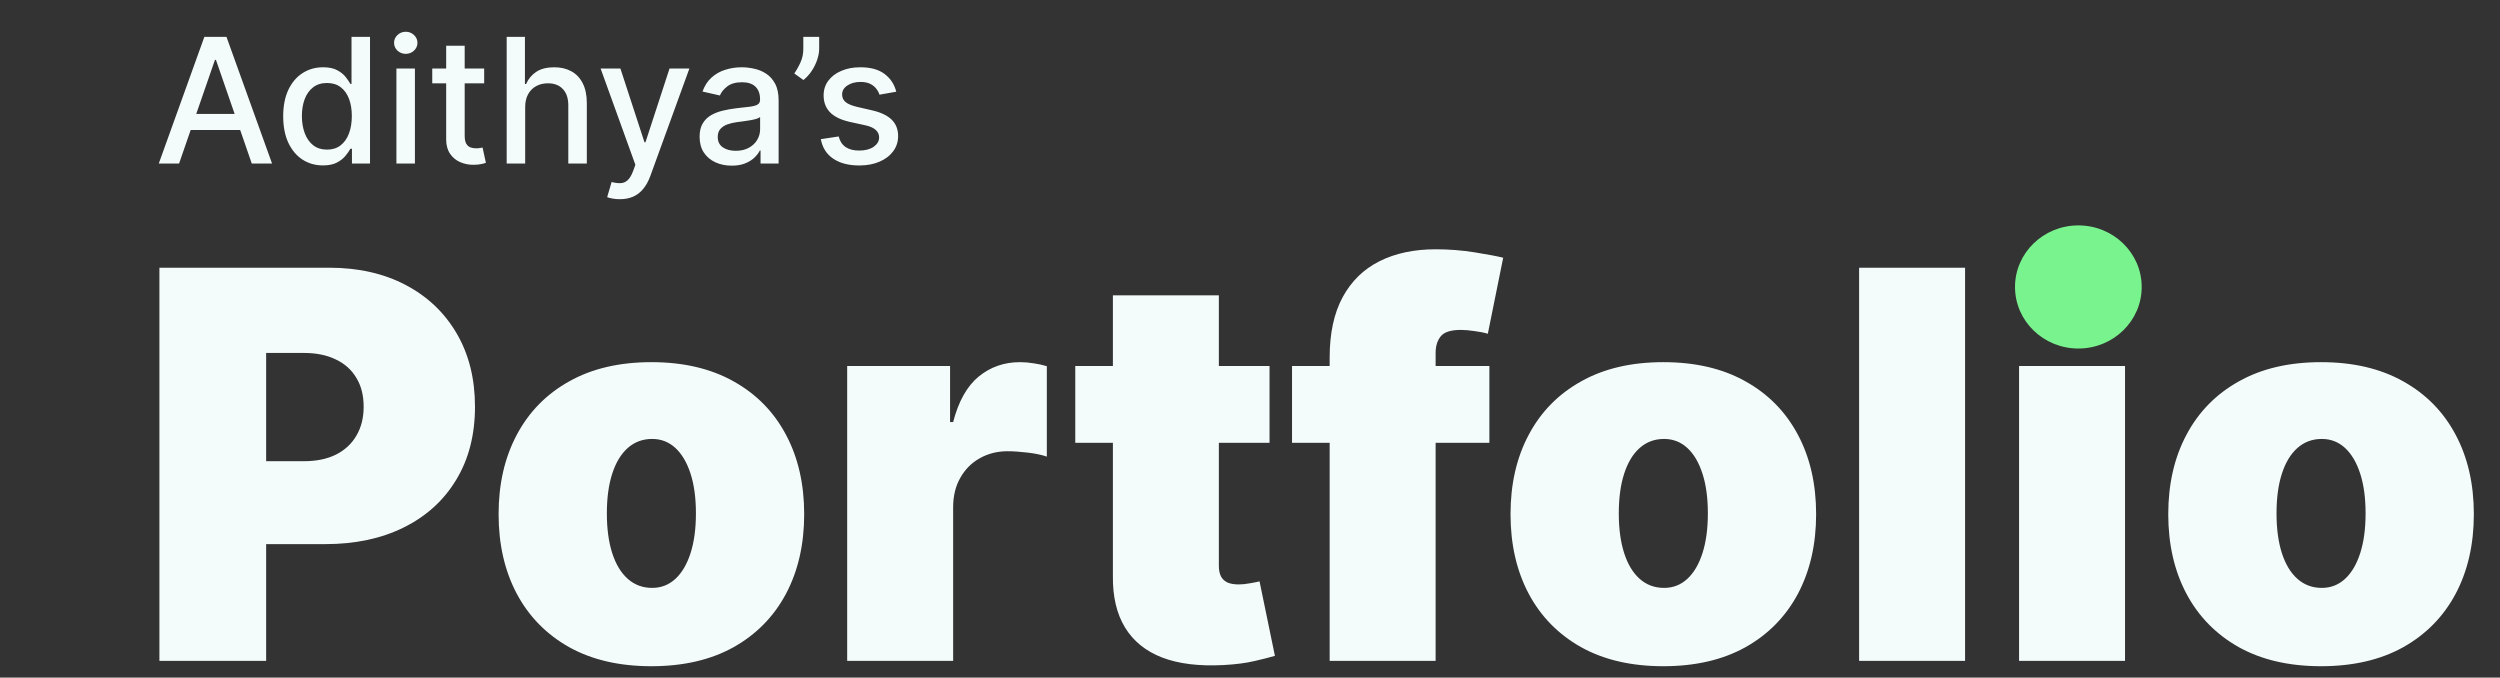 <svg width="214" height="58" viewBox="0 0 214 58" fill="none" xmlns="http://www.w3.org/2000/svg">
<rect x="0" y="0" width="214" height="58" fill="#333333" stroke="none"/>
<path d="M13.646 56.568V22.916H28.171C30.669 22.916 32.854 23.409 34.727 24.395C36.6 25.381 38.057 26.767 39.098 28.552C40.139 30.338 40.659 32.425 40.659 34.813C40.659 37.223 40.122 39.309 39.049 41.073C37.986 42.837 36.491 44.195 34.563 45.148C32.646 46.101 30.406 46.577 27.843 46.577H19.167V39.479H26.002C27.076 39.479 27.991 39.293 28.746 38.92C29.513 38.537 30.099 37.995 30.505 37.294C30.921 36.593 31.129 35.766 31.129 34.813C31.129 33.849 30.921 33.027 30.505 32.348C30.099 31.658 29.513 31.132 28.746 30.771C27.991 30.398 27.076 30.212 26.002 30.212H22.782V56.568H13.646ZM55.759 57.028C53.021 57.028 50.677 56.485 48.727 55.401C46.777 54.306 45.282 52.783 44.241 50.833C43.2 48.872 42.68 46.599 42.68 44.014C42.68 41.429 43.2 39.161 44.241 37.212C45.282 35.251 46.777 33.728 48.727 32.644C50.677 31.548 53.021 31.001 55.759 31.001C58.498 31.001 60.842 31.548 62.792 32.644C64.742 33.728 66.237 35.251 67.278 37.212C68.318 39.161 68.838 41.429 68.838 44.014C68.838 46.599 68.318 48.872 67.278 50.833C66.237 52.783 64.742 54.306 62.792 55.401C60.842 56.485 58.498 57.028 55.759 57.028ZM55.825 50.324C56.592 50.324 57.255 50.066 57.813 49.551C58.372 49.037 58.804 48.303 59.111 47.35C59.418 46.397 59.571 45.263 59.571 43.948C59.571 42.623 59.418 41.489 59.111 40.547C58.804 39.594 58.372 38.86 57.813 38.345C57.255 37.831 56.592 37.573 55.825 37.573C55.014 37.573 54.319 37.831 53.738 38.345C53.158 38.86 52.714 39.594 52.407 40.547C52.101 41.489 51.947 42.623 51.947 43.948C51.947 45.263 52.101 46.397 52.407 47.35C52.714 48.303 53.158 49.037 53.738 49.551C54.319 50.066 55.014 50.324 55.825 50.324ZM72.519 56.568V31.329H81.326V36.127H81.589C82.049 34.353 82.778 33.054 83.775 32.233C84.782 31.411 85.96 31.001 87.307 31.001C87.702 31.001 88.09 31.034 88.474 31.099C88.868 31.154 89.246 31.236 89.608 31.346V39.085C89.159 38.931 88.605 38.816 87.948 38.74C87.291 38.663 86.727 38.625 86.256 38.625C85.368 38.625 84.569 38.827 83.857 39.233C83.156 39.627 82.602 40.186 82.197 40.909C81.792 41.621 81.589 42.459 81.589 43.423V56.568H72.519ZM108.672 31.329V37.902H92.043V31.329H108.672ZM95.264 25.283H104.334V48.451C104.334 48.801 104.394 49.097 104.515 49.338C104.635 49.568 104.821 49.743 105.073 49.864C105.325 49.973 105.649 50.028 106.043 50.028C106.317 50.028 106.634 49.995 106.996 49.929C107.368 49.864 107.642 49.809 107.817 49.765L109.132 56.14C108.727 56.261 108.146 56.409 107.39 56.584C106.645 56.759 105.758 56.874 104.728 56.929C102.647 57.039 100.9 56.825 99.487 56.288C98.074 55.74 97.011 54.881 96.299 53.709C95.587 52.536 95.242 51.069 95.264 49.305V25.283ZM127.49 31.329V37.902H110.598V31.329H127.49ZM113.819 56.568V30.606C113.819 28.525 114.191 26.8 114.936 25.43C115.681 24.061 116.733 23.037 118.091 22.358C119.449 21.679 121.049 21.339 122.889 21.339C124.039 21.339 125.156 21.427 126.241 21.602C127.336 21.777 128.147 21.931 128.673 22.062L127.358 28.569C127.03 28.47 126.646 28.393 126.208 28.339C125.77 28.273 125.387 28.24 125.058 28.24C124.203 28.24 123.628 28.421 123.333 28.782C123.037 29.144 122.889 29.62 122.889 30.212V56.568H113.819ZM142.38 57.028C139.642 57.028 137.298 56.485 135.348 55.401C133.398 54.306 131.903 52.783 130.862 50.833C129.822 48.872 129.301 46.599 129.301 44.014C129.301 41.429 129.822 39.161 130.862 37.212C131.903 35.251 133.398 33.728 135.348 32.644C137.298 31.548 139.642 31.001 142.38 31.001C145.119 31.001 147.463 31.548 149.413 32.644C151.363 33.728 152.858 35.251 153.899 37.212C154.939 39.161 155.46 41.429 155.46 44.014C155.46 46.599 154.939 48.872 153.899 50.833C152.858 52.783 151.363 54.306 149.413 55.401C147.463 56.485 145.119 57.028 142.38 57.028ZM142.446 50.324C143.213 50.324 143.876 50.066 144.434 49.551C144.993 49.037 145.426 48.303 145.732 47.35C146.039 46.397 146.193 45.263 146.193 43.948C146.193 42.623 146.039 41.489 145.732 40.547C145.426 39.594 144.993 38.86 144.434 38.345C143.876 37.831 143.213 37.573 142.446 37.573C141.636 37.573 140.94 37.831 140.359 38.345C139.779 38.86 139.335 39.594 139.029 40.547C138.722 41.489 138.568 42.623 138.568 43.948C138.568 45.263 138.722 46.397 139.029 47.35C139.335 48.303 139.779 49.037 140.359 49.551C140.94 50.066 141.636 50.324 142.446 50.324ZM168.21 22.916V56.568H159.14V22.916H168.21ZM172.832 56.568V31.329H181.902V56.568H172.832ZM177.367 28.7C176.14 28.7 175.088 28.295 174.212 27.484C173.336 26.674 172.897 25.699 172.897 24.56C172.897 23.42 173.336 22.445 174.212 21.635C175.088 20.824 176.14 20.419 177.367 20.419C178.604 20.419 179.656 20.824 180.521 21.635C181.398 22.445 181.836 23.42 181.836 24.56C181.836 25.699 181.398 26.674 180.521 27.484C179.656 28.295 178.604 28.7 177.367 28.7ZM198.682 57.028C195.943 57.028 193.599 56.485 191.649 55.401C189.7 54.306 188.204 52.783 187.164 50.833C186.123 48.872 185.603 46.599 185.603 44.014C185.603 41.429 186.123 39.161 187.164 37.212C188.204 35.251 189.7 33.728 191.649 32.644C193.599 31.548 195.943 31.001 198.682 31.001C201.421 31.001 203.765 31.548 205.715 32.644C207.664 33.728 209.16 35.251 210.2 37.212C211.241 39.161 211.761 41.429 211.761 44.014C211.761 46.599 211.241 48.872 210.2 50.833C209.16 52.783 207.664 54.306 205.715 55.401C203.765 56.485 201.421 57.028 198.682 57.028ZM198.748 50.324C199.515 50.324 200.177 50.066 200.736 49.551C201.295 49.037 201.727 48.303 202.034 47.35C202.341 46.397 202.494 45.263 202.494 43.948C202.494 42.623 202.341 41.489 202.034 40.547C201.727 39.594 201.295 38.86 200.736 38.345C200.177 37.831 199.515 37.573 198.748 37.573C197.937 37.573 197.242 37.831 196.661 38.345C196.08 38.86 195.637 39.594 195.33 40.547C195.023 41.489 194.87 42.623 194.87 43.948C194.87 45.263 195.023 46.397 195.33 47.35C195.637 48.303 196.08 49.037 196.661 49.551C197.242 50.066 197.937 50.324 198.748 50.324Z" fill="#F4FCFB"/>
<ellipse cx="177.907" cy="24.564" rx="5.422" ry="5.27" fill="#79F38E"/>
<path d="M15.328 14H13.591L17.494 3.153H19.385L23.289 14H21.552L18.485 5.123H18.4L15.328 14ZM15.619 9.752H21.255V11.129H15.619V9.752ZM27.642 14.159C26.986 14.159 26.4 13.991 25.884 13.656C25.372 13.317 24.97 12.835 24.676 12.21C24.387 11.581 24.242 10.827 24.242 9.948C24.242 9.069 24.389 8.317 24.682 7.692C24.978 7.067 25.384 6.588 25.9 6.257C26.416 5.925 27 5.759 27.653 5.759C28.158 5.759 28.564 5.843 28.871 6.013C29.182 6.179 29.422 6.373 29.592 6.595C29.765 6.818 29.899 7.014 29.994 7.183H30.09V3.153H31.673V14H30.127V12.734H29.994C29.899 12.907 29.761 13.105 29.581 13.327C29.404 13.55 29.161 13.744 28.85 13.91C28.539 14.076 28.137 14.159 27.642 14.159ZM27.992 12.808C28.448 12.808 28.832 12.688 29.147 12.448C29.465 12.204 29.705 11.867 29.867 11.437C30.033 11.006 30.116 10.504 30.116 9.932C30.116 9.367 30.035 8.873 29.872 8.449C29.71 8.026 29.471 7.695 29.157 7.459C28.843 7.222 28.455 7.104 27.992 7.104C27.515 7.104 27.118 7.228 26.8 7.475C26.483 7.722 26.242 8.059 26.08 8.486C25.921 8.914 25.842 9.396 25.842 9.932C25.842 10.476 25.923 10.965 26.085 11.399C26.248 11.834 26.488 12.178 26.806 12.432C27.127 12.683 27.522 12.808 27.992 12.808ZM33.933 14V5.865H35.517V14H33.933ZM34.733 4.609C34.458 4.609 34.221 4.517 34.023 4.334C33.829 4.147 33.732 3.924 33.732 3.667C33.732 3.405 33.829 3.183 34.023 2.999C34.221 2.812 34.458 2.718 34.733 2.718C35.009 2.718 35.243 2.812 35.438 2.999C35.635 3.183 35.734 3.405 35.734 3.667C35.734 3.924 35.635 4.147 35.438 4.334C35.243 4.517 35.009 4.609 34.733 4.609ZM41.445 5.865V7.136H37.001V5.865H41.445ZM38.193 3.915H39.777V11.611C39.777 11.918 39.823 12.15 39.914 12.305C40.006 12.457 40.125 12.561 40.269 12.618C40.418 12.671 40.578 12.697 40.751 12.697C40.878 12.697 40.99 12.688 41.085 12.671C41.18 12.653 41.255 12.639 41.307 12.628L41.593 13.936C41.502 13.972 41.371 14.007 41.202 14.042C41.032 14.081 40.82 14.102 40.566 14.106C40.149 14.113 39.761 14.039 39.401 13.883C39.041 13.728 38.749 13.488 38.527 13.163C38.304 12.838 38.193 12.431 38.193 11.94V3.915ZM44.955 9.17V14H43.372V3.153H44.934V7.189H45.035C45.226 6.751 45.517 6.403 45.909 6.145C46.301 5.888 46.813 5.759 47.445 5.759C48.003 5.759 48.49 5.873 48.907 6.103C49.327 6.332 49.652 6.675 49.881 7.13C50.114 7.582 50.231 8.147 50.231 8.825V14H48.647V9.016C48.647 8.419 48.493 7.957 48.186 7.628C47.879 7.296 47.452 7.13 46.904 7.13C46.53 7.13 46.195 7.21 45.898 7.369C45.605 7.528 45.374 7.761 45.204 8.068C45.038 8.372 44.955 8.739 44.955 9.17ZM53.054 17.051C52.817 17.051 52.602 17.031 52.408 16.992C52.213 16.957 52.069 16.918 51.973 16.876L52.355 15.578C52.644 15.656 52.902 15.69 53.128 15.679C53.354 15.668 53.553 15.584 53.726 15.425C53.903 15.266 54.058 15.006 54.193 14.646L54.389 14.106L51.412 5.865H53.107L55.167 12.178H55.252L57.312 5.865H59.012L55.66 15.086C55.504 15.509 55.307 15.868 55.066 16.161C54.826 16.458 54.54 16.68 54.208 16.828C53.877 16.977 53.492 17.051 53.054 17.051ZM62.635 14.18C62.12 14.18 61.654 14.085 61.237 13.894C60.82 13.7 60.49 13.419 60.246 13.052C60.006 12.685 59.886 12.235 59.886 11.701C59.886 11.242 59.975 10.864 60.151 10.568C60.328 10.271 60.566 10.036 60.866 9.863C61.166 9.69 61.502 9.56 61.873 9.471C62.243 9.383 62.621 9.316 63.006 9.27C63.493 9.214 63.889 9.168 64.192 9.133C64.496 9.094 64.717 9.032 64.854 8.947C64.992 8.862 65.061 8.725 65.061 8.534V8.497C65.061 8.034 64.93 7.676 64.669 7.422C64.411 7.168 64.026 7.04 63.514 7.04C62.981 7.04 62.561 7.159 62.254 7.395C61.95 7.628 61.74 7.888 61.623 8.174L60.135 7.835C60.312 7.341 60.569 6.942 60.908 6.638C61.251 6.331 61.645 6.108 62.09 5.971C62.535 5.829 63.002 5.759 63.493 5.759C63.818 5.759 64.162 5.797 64.526 5.875C64.893 5.949 65.236 6.087 65.553 6.288C65.875 6.49 66.138 6.777 66.343 7.152C66.547 7.522 66.65 8.004 66.65 8.598V14H65.103V12.888H65.04C64.937 13.092 64.784 13.294 64.579 13.492C64.374 13.689 64.111 13.854 63.79 13.984C63.468 14.115 63.084 14.18 62.635 14.18ZM62.979 12.909C63.417 12.909 63.792 12.822 64.102 12.649C64.417 12.476 64.655 12.25 64.817 11.971C64.983 11.689 65.066 11.387 65.066 11.066V10.017C65.01 10.073 64.9 10.127 64.738 10.176C64.579 10.222 64.397 10.262 64.192 10.298C63.987 10.329 63.788 10.36 63.594 10.388C63.4 10.412 63.237 10.434 63.107 10.451C62.799 10.49 62.519 10.556 62.264 10.647C62.014 10.739 61.812 10.871 61.661 11.044C61.512 11.214 61.438 11.44 61.438 11.723C61.438 12.114 61.583 12.411 61.873 12.612C62.162 12.81 62.531 12.909 62.979 12.909ZM70.121 3.153V4.17C70.121 4.47 70.064 4.786 69.951 5.118C69.841 5.446 69.686 5.762 69.485 6.066C69.284 6.37 69.047 6.631 68.775 6.85L67.991 6.288C68.2 5.985 68.38 5.662 68.531 5.319C68.687 4.977 68.764 4.599 68.764 4.186V3.153H70.121ZM76.72 7.851L75.284 8.105C75.225 7.921 75.129 7.747 74.999 7.581C74.871 7.415 74.698 7.279 74.48 7.173C74.261 7.067 73.987 7.014 73.659 7.014C73.21 7.014 72.836 7.115 72.536 7.316C72.236 7.514 72.085 7.77 72.085 8.084C72.085 8.356 72.186 8.575 72.387 8.741C72.589 8.907 72.913 9.042 73.362 9.148L74.654 9.445C75.403 9.618 75.961 9.885 76.328 10.245C76.695 10.605 76.879 11.073 76.879 11.648C76.879 12.136 76.738 12.57 76.455 12.951C76.176 13.329 75.786 13.626 75.284 13.841C74.787 14.056 74.209 14.164 73.553 14.164C72.642 14.164 71.898 13.97 71.323 13.582C70.747 13.19 70.394 12.633 70.263 11.913L71.794 11.68C71.889 12.079 72.085 12.381 72.382 12.586C72.679 12.787 73.065 12.888 73.542 12.888C74.061 12.888 74.476 12.78 74.787 12.565C75.097 12.346 75.253 12.079 75.253 11.765C75.253 11.511 75.157 11.297 74.967 11.124C74.78 10.951 74.492 10.82 74.103 10.732L72.726 10.43C71.967 10.257 71.406 9.982 71.042 9.604C70.682 9.226 70.502 8.748 70.502 8.169C70.502 7.688 70.636 7.268 70.904 6.908C71.173 6.548 71.543 6.267 72.017 6.066C72.49 5.861 73.032 5.759 73.643 5.759C74.522 5.759 75.214 5.949 75.719 6.331C76.224 6.708 76.558 7.215 76.72 7.851Z" fill="#F4FCFB"/>
</svg>
